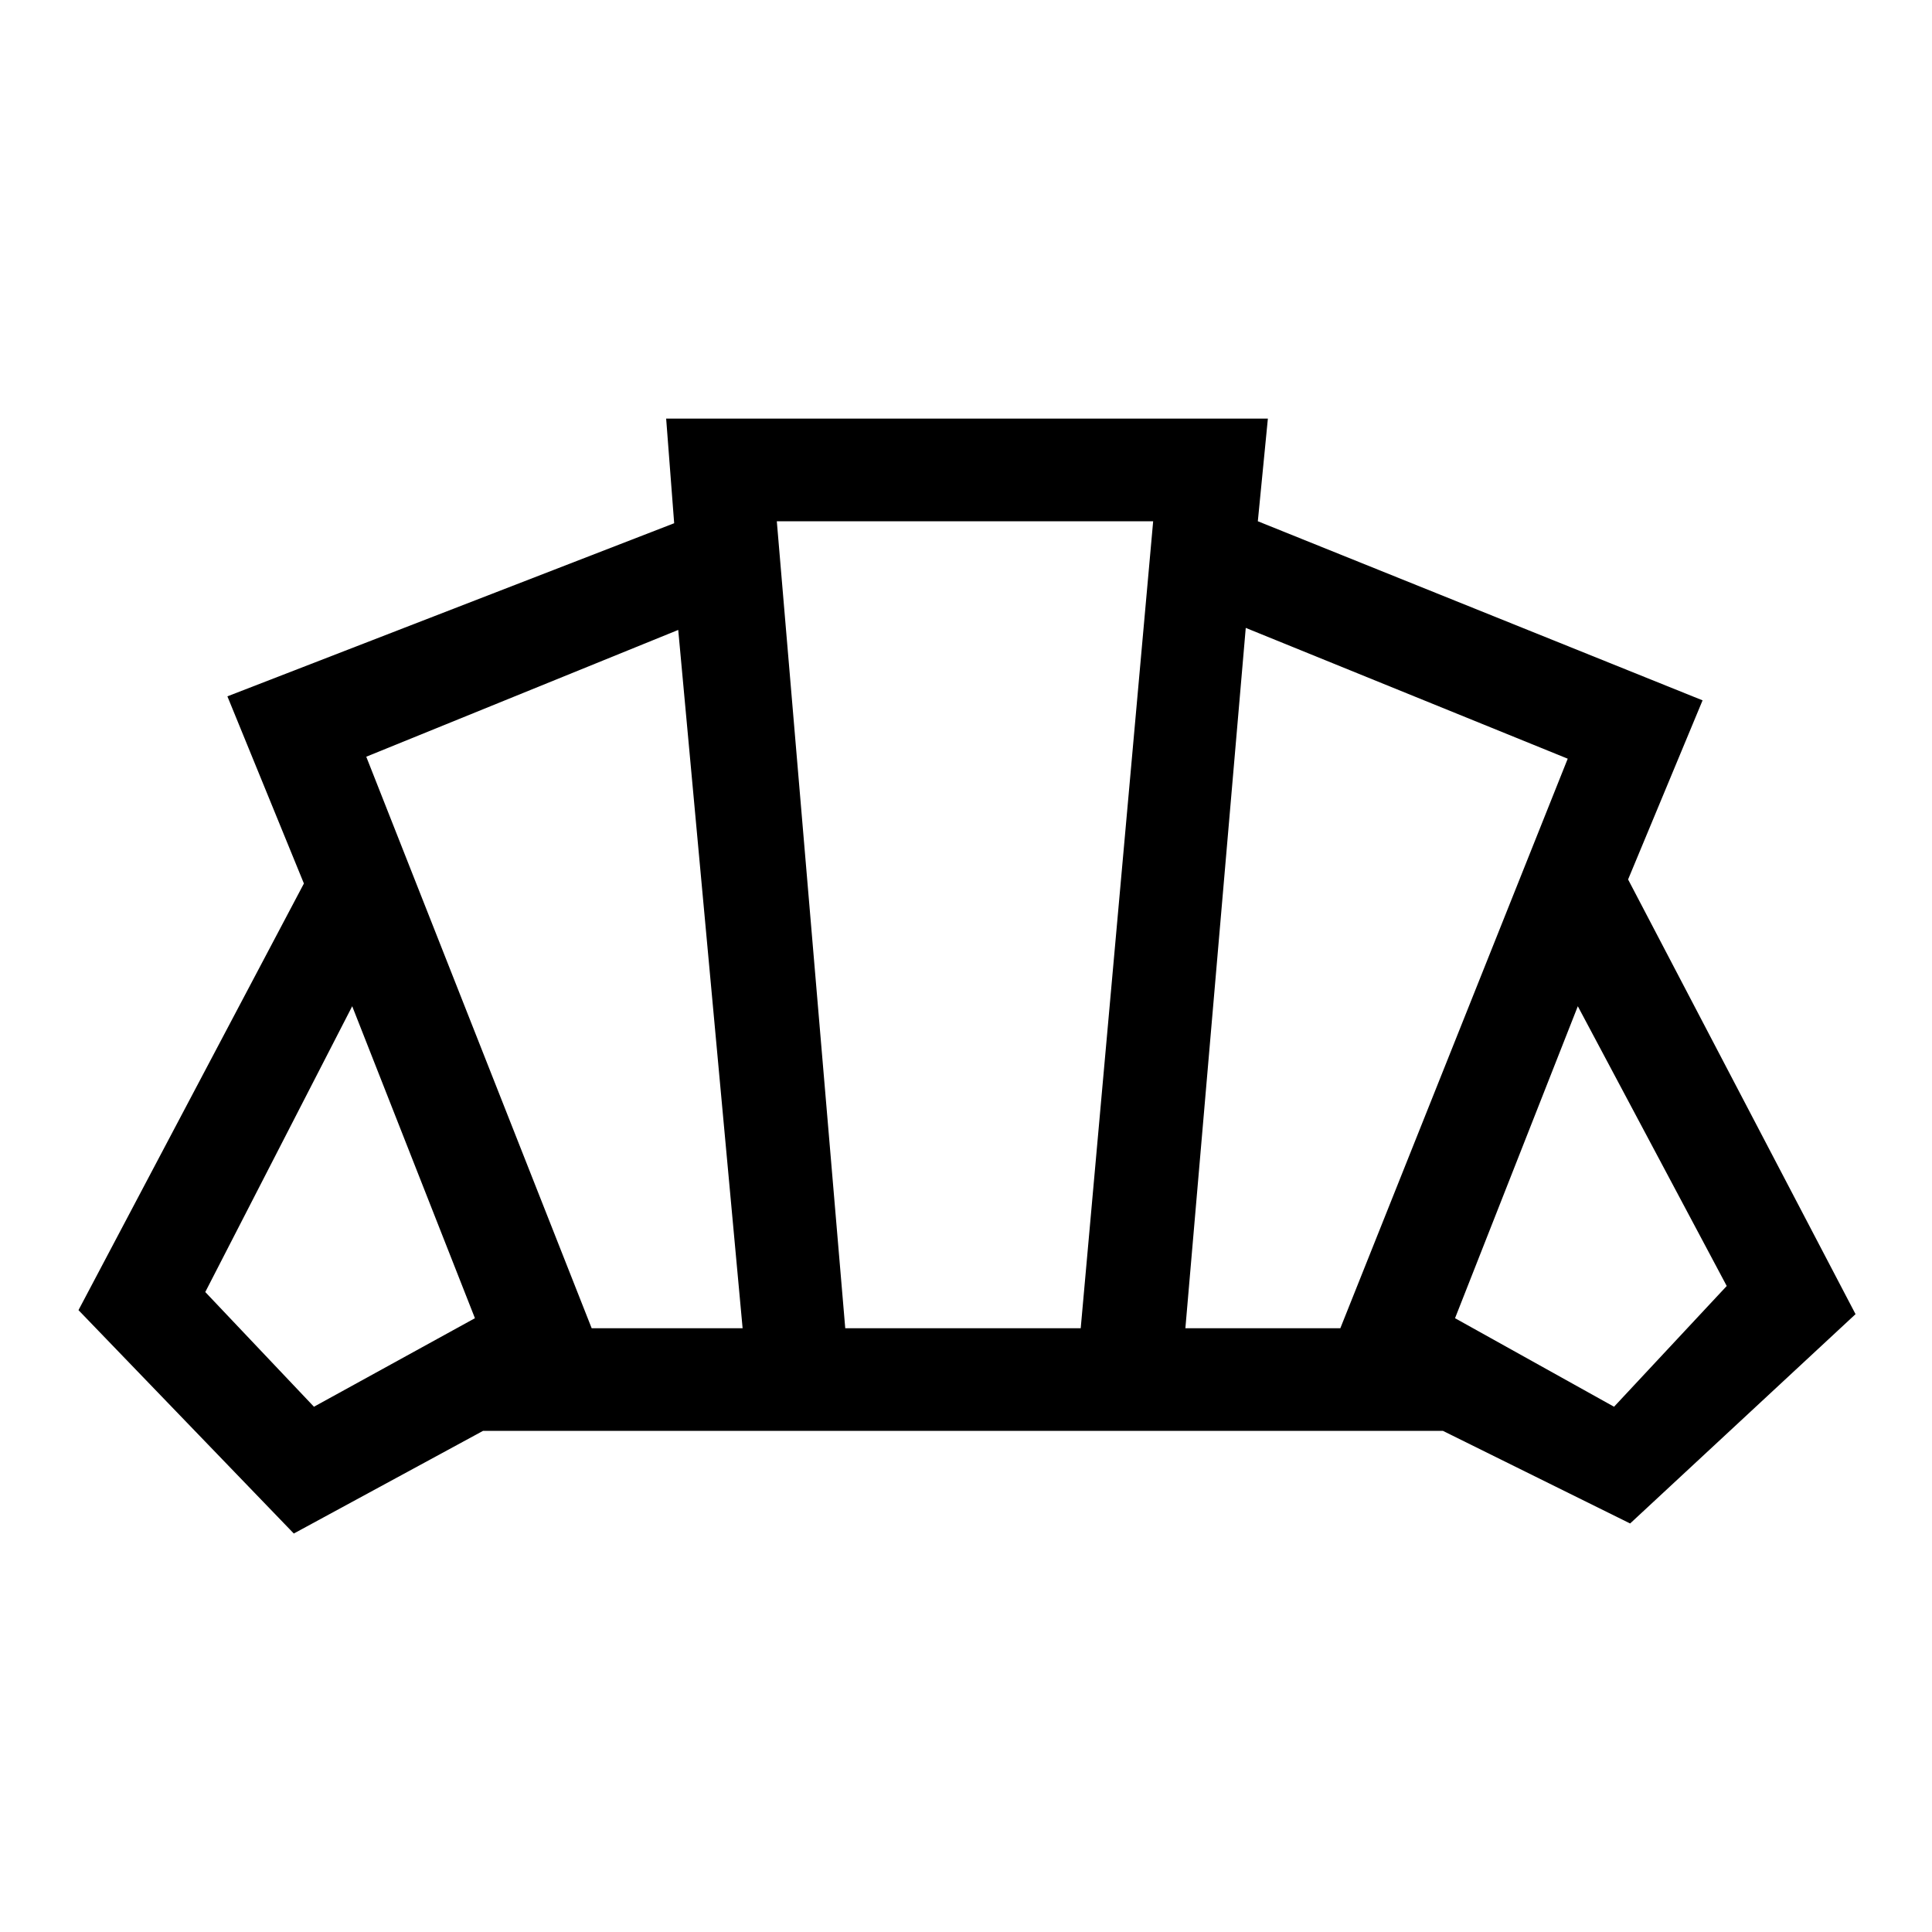 <svg xmlns="http://www.w3.org/2000/svg" height="40" width="40"><path d="M20.042 29.625ZM33.417 29.125 35.75 26.625 32.667 20.833 30.125 27.292ZM24.542 27.5H27.75L32.458 15.708L25.792 13ZM12.25 27.5H15.375L14.042 13.042L7.583 15.667ZM6.5 29.125 9.833 27.292 7.292 20.833 4.25 26.75ZM17.5 27.5H22.375L23.875 10.792H16.083ZM6.083 31.75 1.625 27.125 6.292 18.292 4.708 14.417 13.958 10.833 13.792 8.667H26.25L26.042 10.792L35.25 14.5L33.708 18.208L38.417 27.208L33.75 31.542L29.875 29.625H10Z"/></svg>
